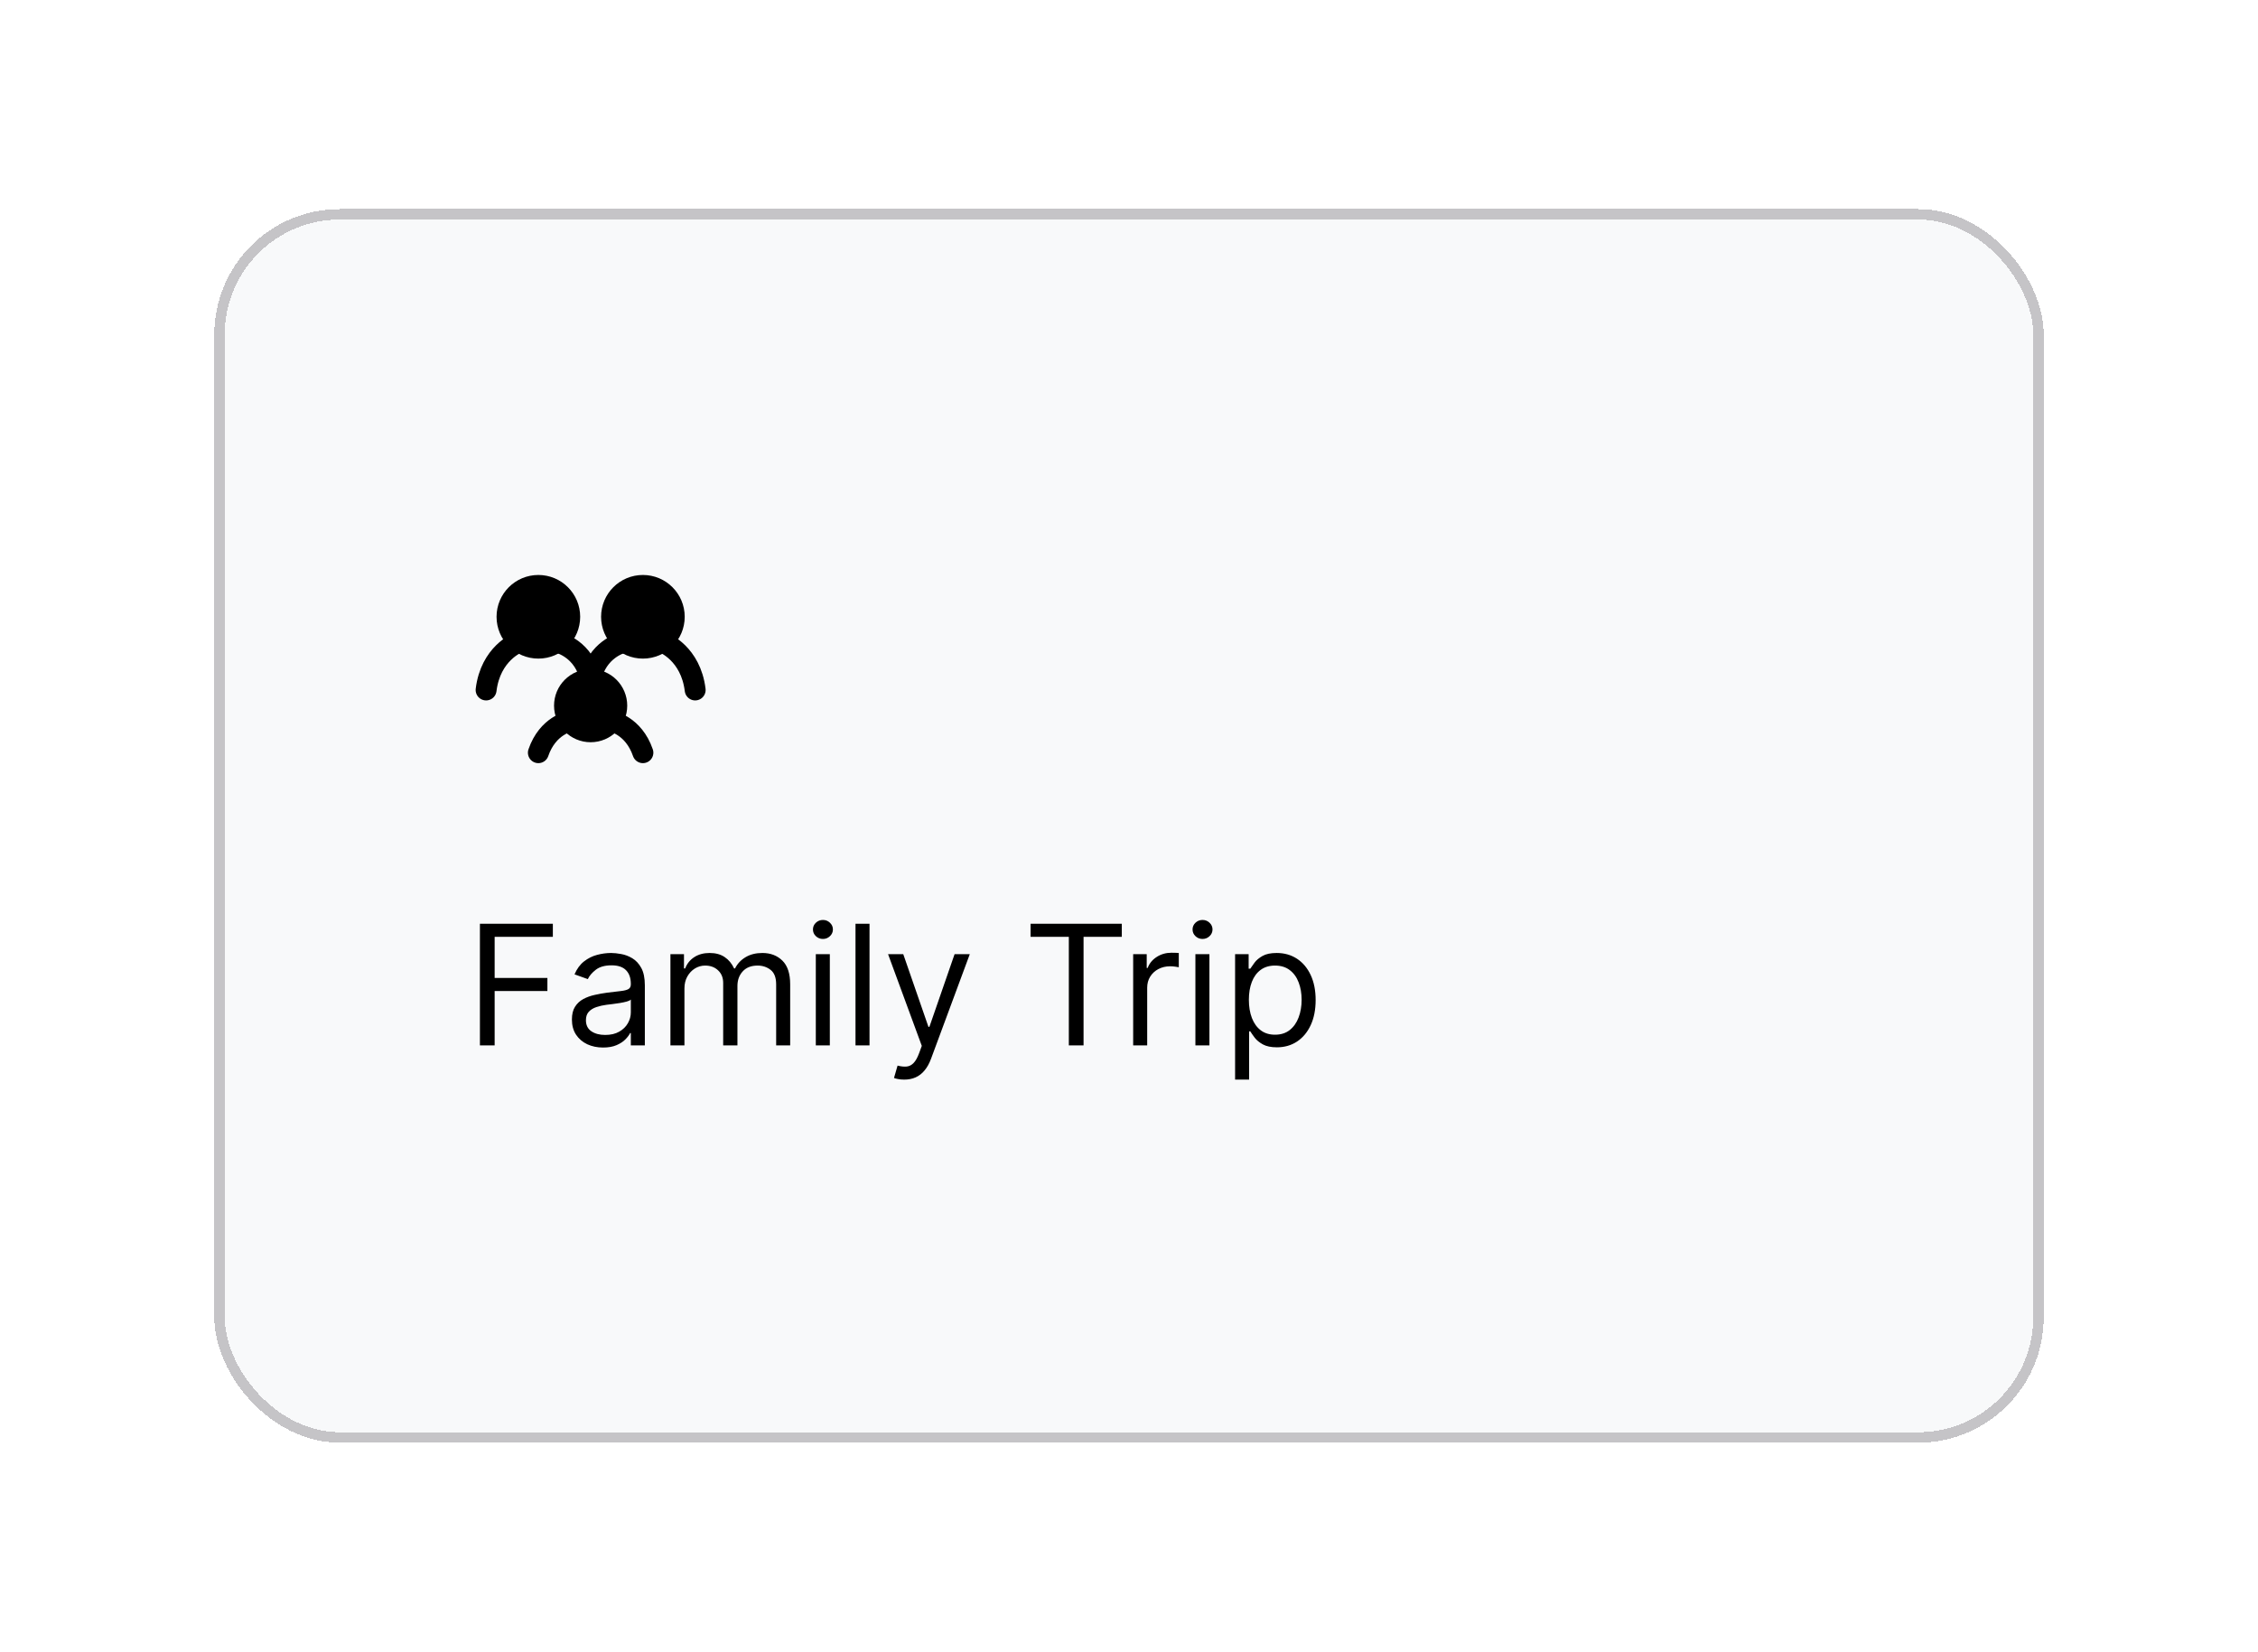 <svg width="216" height="158" viewBox="0 0 216 158" fill="none" xmlns="http://www.w3.org/2000/svg">
<g filter="url(#filter0_d_400_8336)">
<rect x="16.5" y="16" width="175" height="118" rx="12" fill="#F8F9FA" shape-rendering="crispEdges"/>
<rect x="17" y="16.5" width="174" height="117" rx="11.5" stroke="#C5C4C7" shape-rendering="crispEdges"/>
<path d="M45.5 57.5C45.5 57.5 42.928 58.5 42.5 62M59.5 57.5C59.5 57.5 62.072 58.5 62.5 62M49.5 57.5C49.5 57.5 51.9 58.084 52.5 61C53.1 58.084 55.5 57.5 55.5 57.5M50.5 65C50.5 65 48.4 65.375 47.5 68M54.5 65C54.5 65 56.6 65.375 57.5 68" stroke="black" stroke-width="2" stroke-linecap="round"/>
<path d="M52.5 66C53.881 66 55 64.881 55 63.5C55 62.119 53.881 61 52.5 61C51.119 61 50 62.119 50 63.5C50 64.881 51.119 66 52.5 66Z" fill="black" stroke="black" stroke-width="2" stroke-linecap="round" stroke-linejoin="round"/>
<path d="M57.5 58C59.157 58 60.5 56.657 60.5 55C60.5 53.343 59.157 52 57.5 52C55.843 52 54.5 53.343 54.5 55C54.5 56.657 55.843 58 57.5 58Z" fill="black" stroke="black" stroke-width="2" stroke-linecap="round" stroke-linejoin="round"/>
<path d="M47.5 58C49.157 58 50.5 56.657 50.5 55C50.5 53.343 49.157 52 47.5 52C45.843 52 44.5 53.343 44.5 55C44.5 56.657 45.843 58 47.5 58Z" fill="black" stroke="black" stroke-width="2" stroke-linecap="round" stroke-linejoin="round"/>
<path d="M41.909 96V84.364H48.886V85.614H43.318V89.546H48.364V90.796H43.318V96H41.909ZM53.686 96.204C53.133 96.204 52.631 96.1 52.18 95.892C51.73 95.68 51.372 95.375 51.106 94.977C50.841 94.576 50.709 94.091 50.709 93.523C50.709 93.023 50.807 92.617 51.004 92.307C51.201 91.992 51.465 91.746 51.794 91.568C52.124 91.39 52.487 91.258 52.885 91.171C53.286 91.079 53.69 91.008 54.095 90.954C54.626 90.886 55.055 90.835 55.385 90.801C55.718 90.763 55.961 90.701 56.112 90.614C56.267 90.526 56.345 90.375 56.345 90.159V90.114C56.345 89.553 56.192 89.117 55.885 88.807C55.582 88.496 55.122 88.341 54.504 88.341C53.864 88.341 53.362 88.481 52.999 88.761C52.635 89.042 52.379 89.341 52.231 89.659L50.959 89.204C51.186 88.674 51.489 88.261 51.868 87.966C52.251 87.667 52.667 87.458 53.118 87.341C53.572 87.22 54.019 87.159 54.459 87.159C54.739 87.159 55.061 87.193 55.425 87.261C55.792 87.326 56.146 87.46 56.487 87.665C56.832 87.869 57.118 88.178 57.345 88.591C57.572 89.004 57.686 89.557 57.686 90.25V96H56.345V94.818H56.277C56.186 95.008 56.035 95.21 55.822 95.426C55.61 95.642 55.328 95.826 54.976 95.977C54.624 96.129 54.194 96.204 53.686 96.204ZM53.891 95C54.421 95 54.868 94.896 55.231 94.688C55.599 94.479 55.876 94.21 56.061 93.881C56.251 93.551 56.345 93.204 56.345 92.841V91.614C56.288 91.682 56.163 91.744 55.97 91.801C55.781 91.854 55.561 91.901 55.311 91.943C55.065 91.981 54.824 92.015 54.59 92.046C54.358 92.072 54.171 92.095 54.027 92.114C53.678 92.159 53.353 92.233 53.05 92.335C52.751 92.434 52.508 92.583 52.322 92.784C52.141 92.981 52.05 93.25 52.05 93.591C52.05 94.057 52.222 94.409 52.567 94.648C52.915 94.883 53.356 95 53.891 95ZM60.133 96V87.273H61.429V88.636H61.543C61.724 88.171 62.018 87.809 62.423 87.551C62.829 87.29 63.315 87.159 63.883 87.159C64.459 87.159 64.938 87.29 65.321 87.551C65.707 87.809 66.008 88.171 66.224 88.636H66.315C66.539 88.186 66.874 87.828 67.321 87.562C67.768 87.294 68.304 87.159 68.929 87.159C69.709 87.159 70.347 87.403 70.844 87.892C71.34 88.377 71.588 89.133 71.588 90.159V96H70.247V90.159C70.247 89.515 70.071 89.055 69.719 88.778C69.367 88.502 68.952 88.364 68.474 88.364C67.861 88.364 67.385 88.549 67.048 88.921C66.711 89.288 66.543 89.754 66.543 90.318V96H65.179V90.023C65.179 89.526 65.018 89.127 64.696 88.824C64.374 88.517 63.959 88.364 63.452 88.364C63.103 88.364 62.778 88.456 62.474 88.642C62.175 88.828 61.933 89.085 61.747 89.415C61.565 89.74 61.474 90.117 61.474 90.546V96H60.133ZM74.04 96V87.273H75.381V96H74.04ZM74.722 85.818C74.46 85.818 74.235 85.729 74.046 85.551C73.86 85.373 73.767 85.159 73.767 84.909C73.767 84.659 73.86 84.445 74.046 84.267C74.235 84.089 74.46 84 74.722 84C74.983 84 75.206 84.089 75.392 84.267C75.581 84.445 75.676 84.659 75.676 84.909C75.676 85.159 75.581 85.373 75.392 85.551C75.206 85.729 74.983 85.818 74.722 85.818ZM79.178 84.364V96H77.837V84.364H79.178ZM82.497 99.273C82.27 99.273 82.067 99.254 81.889 99.216C81.711 99.182 81.588 99.148 81.52 99.114L81.861 97.932C82.187 98.015 82.474 98.046 82.724 98.023C82.974 98 83.196 97.888 83.389 97.688C83.586 97.49 83.766 97.171 83.929 96.727L84.179 96.046L80.952 87.273H82.406L84.815 94.227H84.906L87.315 87.273H88.77L85.065 97.273C84.899 97.724 84.692 98.097 84.446 98.392C84.2 98.691 83.914 98.913 83.588 99.057C83.266 99.201 82.903 99.273 82.497 99.273ZM94.585 85.614V84.364H103.312V85.614H99.653V96H98.244V85.614H94.585ZM104.399 96V87.273H105.695V88.591H105.786C105.945 88.159 106.232 87.809 106.649 87.54C107.066 87.271 107.536 87.136 108.058 87.136C108.157 87.136 108.28 87.138 108.428 87.142C108.575 87.146 108.687 87.151 108.763 87.159V88.523C108.717 88.511 108.613 88.494 108.45 88.472C108.291 88.445 108.123 88.432 107.945 88.432C107.52 88.432 107.142 88.521 106.808 88.699C106.479 88.873 106.217 89.115 106.024 89.426C105.835 89.733 105.74 90.083 105.74 90.477V96H104.399ZM110.352 96V87.273H111.693V96H110.352ZM111.034 85.818C110.773 85.818 110.547 85.729 110.358 85.551C110.172 85.373 110.08 85.159 110.08 84.909C110.08 84.659 110.172 84.445 110.358 84.267C110.547 84.089 110.773 84 111.034 84C111.295 84 111.519 84.089 111.705 84.267C111.894 84.445 111.989 84.659 111.989 84.909C111.989 85.159 111.894 85.373 111.705 85.551C111.519 85.729 111.295 85.818 111.034 85.818ZM114.149 99.273V87.273H115.445V88.659H115.604C115.702 88.508 115.839 88.314 116.013 88.079C116.191 87.841 116.445 87.629 116.774 87.443C117.107 87.254 117.558 87.159 118.126 87.159C118.861 87.159 119.509 87.343 120.07 87.71C120.63 88.078 121.068 88.599 121.382 89.273C121.696 89.947 121.854 90.742 121.854 91.659C121.854 92.583 121.696 93.385 121.382 94.062C121.068 94.737 120.632 95.26 120.075 95.631C119.518 95.998 118.876 96.182 118.149 96.182C117.589 96.182 117.14 96.089 116.803 95.903C116.465 95.714 116.206 95.5 116.024 95.261C115.842 95.019 115.702 94.818 115.604 94.659H115.49V99.273H114.149ZM115.467 91.636C115.467 92.296 115.564 92.877 115.757 93.381C115.95 93.881 116.232 94.273 116.604 94.557C116.975 94.837 117.429 94.977 117.967 94.977C118.528 94.977 118.996 94.829 119.371 94.534C119.75 94.235 120.034 93.833 120.223 93.329C120.416 92.822 120.513 92.258 120.513 91.636C120.513 91.023 120.418 90.47 120.229 89.977C120.043 89.481 119.761 89.089 119.382 88.801C119.007 88.51 118.536 88.364 117.967 88.364C117.422 88.364 116.964 88.502 116.592 88.778C116.221 89.051 115.941 89.434 115.751 89.926C115.562 90.415 115.467 90.985 115.467 91.636Z" fill="black"/>
</g>
<defs>
<filter id="filter0_d_400_8336" x="0.5" y="0" width="215" height="158" filterUnits="userSpaceOnUse" color-interpolation-filters="sRGB">
<feFlood flood-opacity="0" result="BackgroundImageFix"/>
<feColorMatrix in="SourceAlpha" type="matrix" values="0 0 0 0 0 0 0 0 0 0 0 0 0 0 0 0 0 0 127 0" result="hardAlpha"/>
<feOffset dx="4" dy="4"/>
<feGaussianBlur stdDeviation="10"/>
<feComposite in2="hardAlpha" operator="out"/>
<feColorMatrix type="matrix" values="0 0 0 0 0 0 0 0 0 0 0 0 0 0 0 0 0 0 0.2 0"/>
<feBlend mode="normal" in2="BackgroundImageFix" result="effect1_dropShadow_400_8336"/>
<feBlend mode="normal" in="SourceGraphic" in2="effect1_dropShadow_400_8336" result="shape"/>
</filter>
</defs>
</svg>
